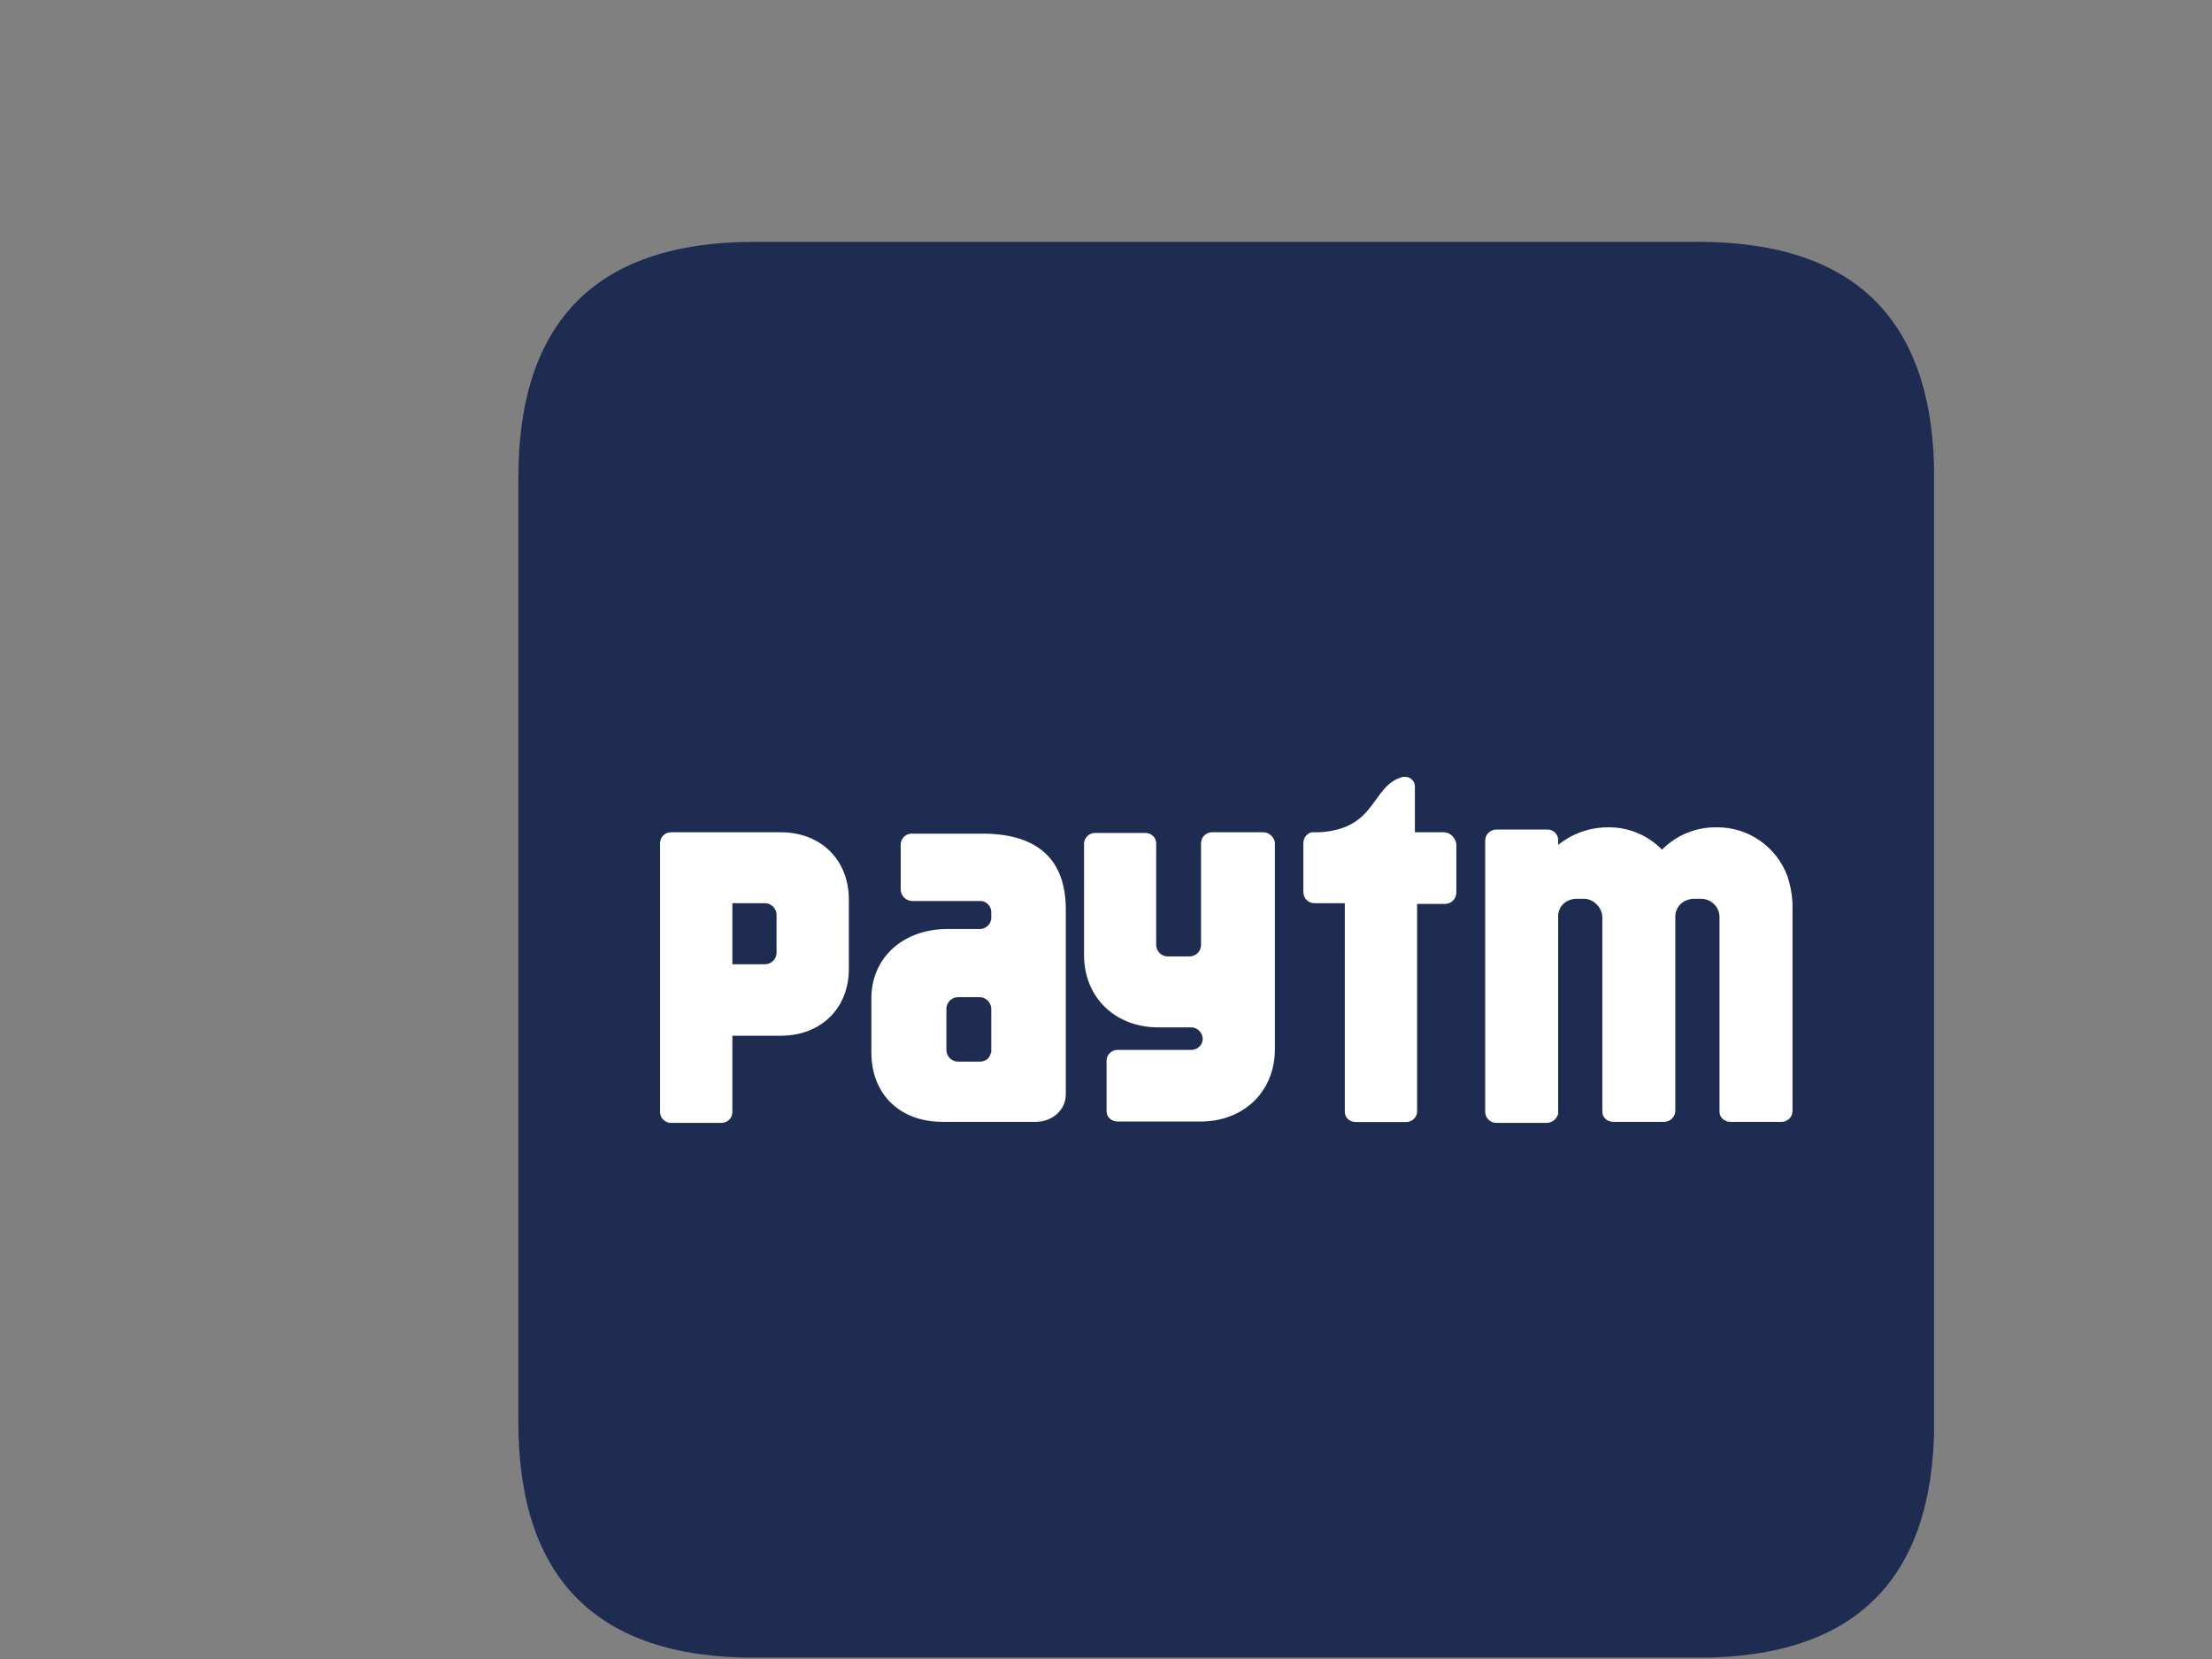 <?xml version="1.0" encoding="utf-8"?>
<!-- Generator: Adobe Illustrator 26.0.3, SVG Export Plug-In . SVG Version: 6.00 Build 0)  -->
<svg version="1.0" id="katman_1" xmlns="http://www.w3.org/2000/svg" xmlns:xlink="http://www.w3.org/1999/xlink" x="0px" y="0px"
	 viewBox="0 0 600 450" style="enable-background:new 0 0 600 450;" xml:space="preserve">
<rect x="0" y="0" width="600" height="450" fill="#808080" stroke="none"/>
<style type="text/css">
	.st0{fill:#1F2C51;}
	.st1{fill:#FFFFFF;}
</style>
<symbol  id="gt_Paytm" viewBox="-415.1 -415.1 830.1 830.1">
	<path class="st0" d="M-276.7-415.1h553.4c92.2,0,138.4,46.1,138.4,138.4v553.4c0,92.2-46.1,138.4-138.4,138.4h-553.4
		c-92.2,0-138.4-46.1-138.4-138.4v-553.4C-415.1-368.9-368.9-415.1-276.7-415.1L-276.7-415.1z"/>
	<path class="st1" d="M127.5-68.9h-16.9v-26.7c0.1-3.1-2.4-5.7-5.5-5.8c-0.1,0-0.2,0-0.3,0h-1.2c-18.9,5-14.8,30.5-49,32.5h-4.5
		c-2.9,0.7-4.9,3.3-4.9,6.2v28.8c-0.1,3.6,2.8,6.5,6.4,6.6c0.1,0,0.1,0,0.2,0h17.7V94.9c0,3.7,2.9,6.1,6.6,6.1h29.2
		c3.5,0.1,6.5-2.6,6.6-6.1V-26.9h16.4c3.6,0,6.5-2.9,6.6-6.5c0,0,0-0.1,0-0.1v-28.8C134.1-66,131.2-68.9,127.5-68.9L127.5-68.9z
		 M329.1-43c-6.4-17.4-23-29-41.5-28.8h-0.4c-11.9-0.1-23.3,4.6-31.7,13.1c-8.3-8.5-19.8-13.3-31.7-13.1h-0.4
		c-10.5,0.1-20.6,3.7-28.8,10.3v-3.3c-0.3-3.4-3.2-5.9-6.6-5.7h-29.6c-3.6,0-6.5,2.8-6.6,6.4c0,0,0,0.1,0,0.1V94.9
		c0,3.6,2.8,6.5,6.4,6.6c0.1,0,0.1,0,0.2,0H188c3.1-0.1,5.8-2.3,6.6-5.3V-20.4c0.4-4.9,4.1-9,10.2-9.5h5.4c2.3,0.1,4.4,1,6.1,2.5
		c2.5,2,4.1,5,4.2,8.2v114c0,3.7,2.9,6.1,6.6,6.1h29.6c3.5,0,6.3-2.7,6.6-6.1v-114c-0.1-3.7,1.8-7.1,4.9-9c1.6-1,3.5-1.5,5.4-1.7
		h5.3c5.7,0.3,10.3,5,10.3,10.7v114c0,3.7,2.9,6.1,6.6,6.1h29.6c3.5,0.1,6.5-2.6,6.6-6.1V-27.7C331.7-32.9,330.7-38.1,329.1-43z
		 M-142.8-68.1h-41.5c-3.5-0.1-6.5,2.7-6.6,6.2v26.7c0.1,3.7,3.3,6.7,7,6.6h40.3c3.2,0.4,5.6,3,5.8,6.2v4.1
		c-0.3,3.1-2.7,5.6-5.8,6.1h-19.7c-26.3,0-44.8,16.9-44.8,40.7v31.7c0,23.9,16,40.7,41.9,40.7h54.4c9.8,0,17.7-7,17.7-16V-24
		C-94.2-51.1-108.6-68-142.8-68.1L-142.8-68.1z M-137.8,54.9v5.4c-0.4,0.4-0.4,0.4-0.4,0.8c-0.8,2.9-3.3,4.5-6.6,4.5h-12.3
		c-3.7,0.1-6.9-2.9-7-6.6V34.4c0.1-3.7,3.3-6.7,7-6.6h12.3c3.7-0.1,6.8,2.9,7,6.6L-137.8,54.9z M-263.7-15.8V1.9
		c-0.1,3.7-3.3,6.7-7,6.6h-18.9v-35.8h18.9c3.7-0.1,6.8,2.8,7,6.6L-263.7-15.8L-263.7-15.8z M-261.2-68.9h-64.6
		c-3.4,0.1-6.1,2.8-6.2,6.2V94.9c-0.1,3.4,2.4,6.2,5.8,6.6h30c3.5,0.1,6.5-2.6,6.6-6.2V50.4h28.4c23.5,0,39.9-16.1,39.9-39.1v-40.7
		C-221.3-52.8-237.8-68.9-261.2-68.9z M21.4-68.9H-8.2c-3.5-0.1-6.5,2.7-6.6,6.2v60c-0.1,3.8-3.2,6.7-7,6.6c0,0,0,0,0,0h-12.3
		C-37.9,4-41,1-41.1-2.7v-59.6c0-3.7-2.9-6.2-6.5-6.2h-29.2c-3.5-0.1-6.5,2.7-6.6,6.2V3.1c0,24.7,18.1,42.4,43.6,42.4h19.8
		c3.4,0.4,6,3.2,6.2,6.6c0,3.5-2.7,6.3-6.2,6.6h-43.6c-3.5-0.1-6.5,2.7-6.6,6.2v29.6c0,3.7,2.9,6.2,6.6,6.2h48.5
		c25.5,0,43.6-17.7,43.6-42.4V-63.2C27.7-66.5,24.8-69,21.4-68.9L21.4-68.9z"/>
</symbol>
<use xlink:href="#gt_Paytm"  width="1000" height="1000" x="-415.1" y="-415.1" transform="matrix(0.384 0 0 0.384 300 225)" style="overflow:visible;"/>
</svg>
